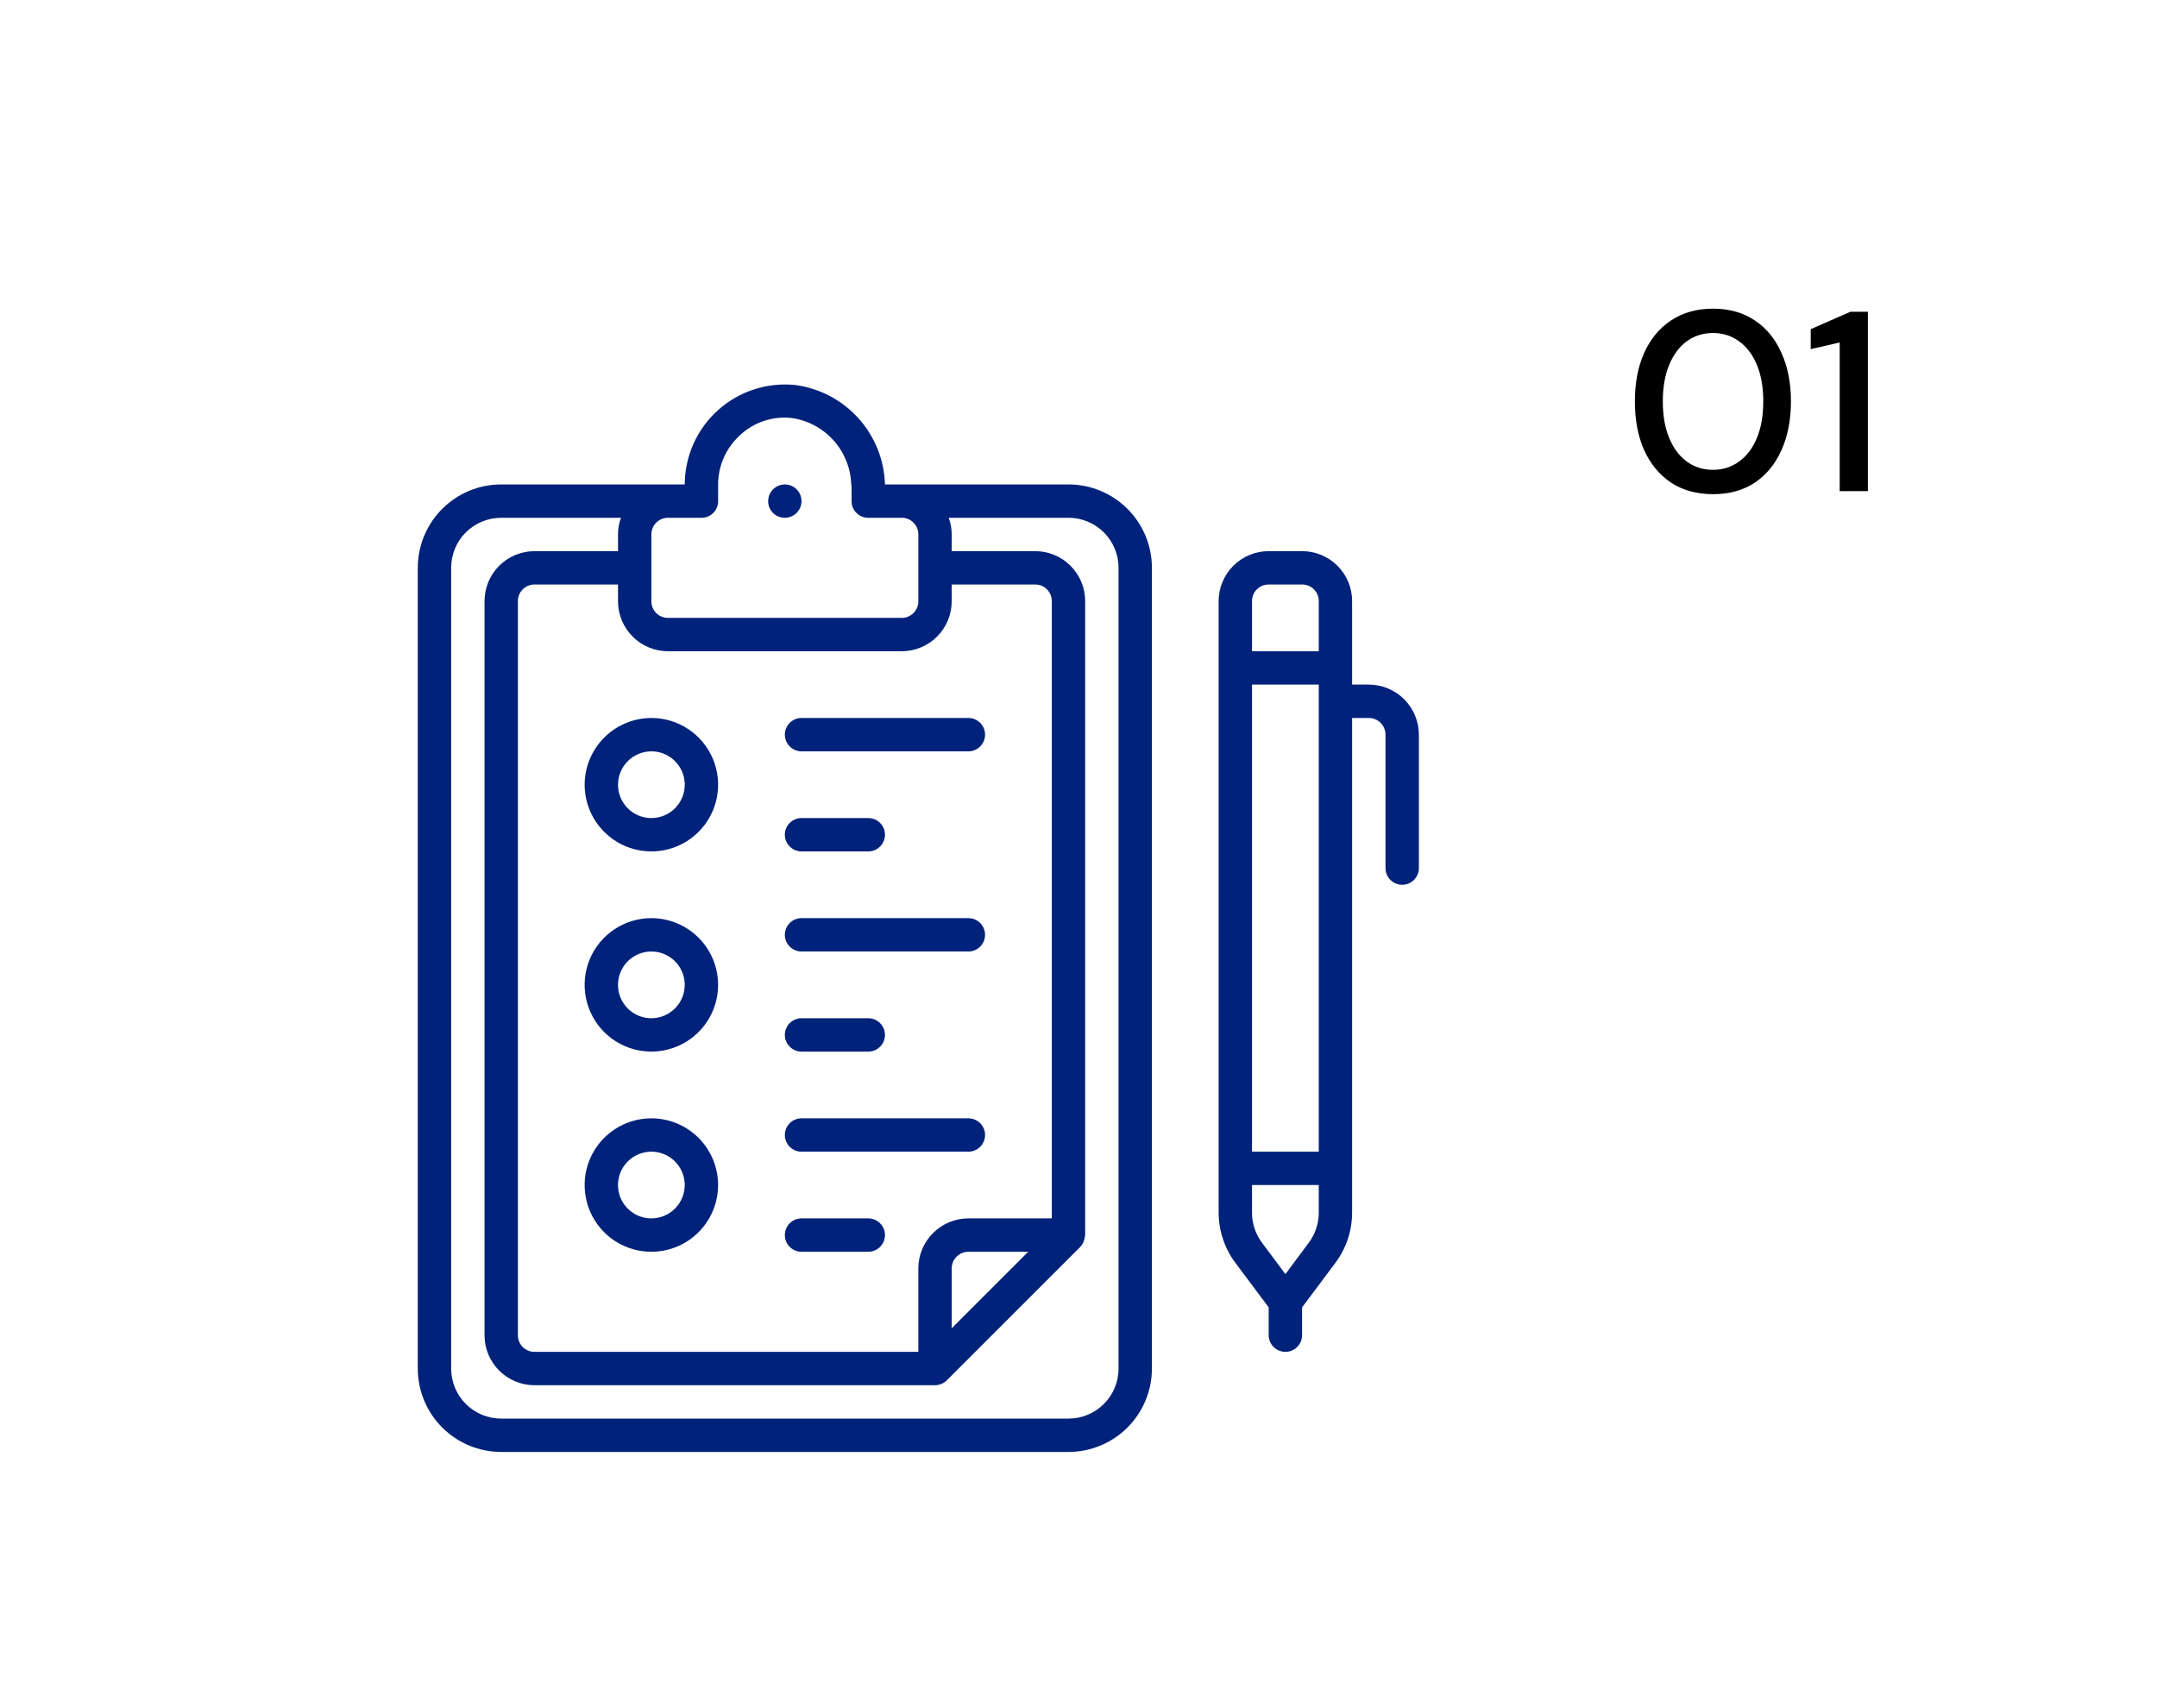<svg width="101" height="80" viewBox="0 0 101 80" fill="none" xmlns="http://www.w3.org/2000/svg">
<rect y="6" width="86" height="74" rx="8" fill="white"/>
<g clip-path="url(#clip0_188_9712)">
<path d="M50.031 22.688H41.438C41.404 21.538 40.963 20.439 40.193 19.586C39.423 18.733 38.374 18.181 37.234 18.031C36.582 17.965 35.923 18.035 35.3 18.239C34.677 18.442 34.103 18.774 33.616 19.213C33.129 19.651 32.739 20.187 32.471 20.786C32.204 21.384 32.065 22.032 32.062 22.688H23.469C22.433 22.688 21.439 23.099 20.707 23.832C19.974 24.564 19.563 25.558 19.562 26.594V64.094C19.563 65.13 19.974 66.123 20.707 66.856C21.439 67.588 22.433 68 23.469 68H50.031C51.067 68 52.06 67.588 52.793 66.856C53.526 66.123 53.937 65.13 53.938 64.094V26.594C53.937 25.558 53.526 24.564 52.793 23.832C52.06 23.099 51.067 22.688 50.031 22.688ZM30.5 27.375V25.031C30.499 24.928 30.518 24.826 30.557 24.731C30.596 24.636 30.654 24.549 30.727 24.477C30.799 24.404 30.886 24.346 30.981 24.307C31.076 24.268 31.178 24.249 31.281 24.25H32.844C32.947 24.251 33.049 24.232 33.144 24.193C33.239 24.154 33.326 24.096 33.398 24.023C33.471 23.951 33.529 23.864 33.568 23.769C33.606 23.674 33.626 23.572 33.625 23.469V22.688C33.626 22.251 33.718 21.82 33.896 21.422C34.074 21.024 34.333 20.667 34.656 20.375C34.978 20.075 35.362 19.848 35.78 19.711C36.198 19.573 36.641 19.528 37.078 19.578C37.833 19.688 38.525 20.06 39.033 20.628C39.541 21.197 39.834 21.925 39.859 22.688C39.873 22.76 39.878 22.833 39.875 22.906V23.469C39.874 23.572 39.894 23.674 39.932 23.769C39.971 23.864 40.029 23.951 40.102 24.023C40.174 24.096 40.261 24.154 40.356 24.193C40.451 24.232 40.553 24.251 40.656 24.25H42.219C42.322 24.249 42.424 24.268 42.519 24.307C42.614 24.346 42.701 24.404 42.773 24.477C42.846 24.549 42.904 24.636 42.943 24.731C42.981 24.826 43.001 24.928 43 25.031V28.156C43.001 28.259 42.981 28.361 42.943 28.456C42.904 28.552 42.846 28.638 42.773 28.711C42.701 28.784 42.614 28.841 42.519 28.88C42.424 28.919 42.322 28.939 42.219 28.938H31.281C31.178 28.939 31.076 28.919 30.981 28.88C30.886 28.841 30.799 28.784 30.727 28.711C30.654 28.638 30.596 28.552 30.557 28.456C30.518 28.361 30.499 28.259 30.5 28.156V27.375ZM31.281 30.5H42.219C42.527 30.5 42.832 30.44 43.116 30.322C43.401 30.205 43.659 30.032 43.877 29.814C44.095 29.597 44.267 29.338 44.385 29.054C44.503 28.769 44.563 28.464 44.562 28.156V27.375H48.469C48.572 27.374 48.674 27.393 48.769 27.432C48.864 27.471 48.951 27.529 49.023 27.602C49.096 27.674 49.154 27.761 49.193 27.856C49.231 27.951 49.251 28.053 49.25 28.156V57.062H45.344C44.722 57.063 44.127 57.31 43.687 57.75C43.248 58.189 43.001 58.785 43 59.406V63.312H25.031C24.928 63.313 24.826 63.294 24.731 63.255C24.636 63.216 24.549 63.159 24.477 63.086C24.404 63.013 24.346 62.927 24.307 62.831C24.268 62.736 24.249 62.634 24.25 62.531V28.156C24.249 28.053 24.268 27.951 24.307 27.856C24.346 27.761 24.404 27.674 24.477 27.602C24.549 27.529 24.636 27.471 24.731 27.432C24.826 27.393 24.928 27.374 25.031 27.375H28.938V28.156C28.937 28.464 28.997 28.769 29.115 29.054C29.233 29.338 29.405 29.597 29.623 29.814C29.841 30.032 30.099 30.205 30.384 30.322C30.668 30.44 30.973 30.5 31.281 30.5ZM48.145 58.625L44.562 62.208V59.406C44.563 59.199 44.645 59.001 44.791 58.854C44.938 58.708 45.137 58.625 45.344 58.625H48.145ZM52.375 64.094C52.375 64.402 52.315 64.707 52.197 64.991C52.08 65.276 51.907 65.534 51.689 65.752C51.472 65.97 51.213 66.142 50.929 66.26C50.644 66.378 50.339 66.438 50.031 66.438H23.469C23.161 66.438 22.856 66.378 22.571 66.26C22.287 66.142 22.028 65.97 21.811 65.752C21.593 65.534 21.42 65.276 21.303 64.991C21.185 64.707 21.125 64.402 21.125 64.094V26.594C21.125 26.286 21.185 25.981 21.303 25.696C21.42 25.412 21.593 25.153 21.811 24.936C22.028 24.718 22.287 24.545 22.571 24.428C22.856 24.31 23.161 24.25 23.469 24.25H29.078C28.983 24.5 28.936 24.764 28.938 25.031V25.812H25.031C24.723 25.812 24.418 25.872 24.134 25.99C23.849 26.108 23.591 26.28 23.373 26.498C23.155 26.716 22.983 26.974 22.865 27.259C22.747 27.543 22.687 27.848 22.688 28.156V62.531C22.687 62.839 22.747 63.144 22.865 63.429C22.983 63.713 23.155 63.972 23.373 64.189C23.591 64.407 23.849 64.58 24.134 64.697C24.418 64.815 24.723 64.875 25.031 64.875H43.781C43.883 64.875 43.984 64.855 44.078 64.816C44.179 64.776 44.27 64.713 44.346 64.634L50.572 58.408C50.672 58.307 50.742 58.18 50.773 58.041C50.782 58.01 50.788 57.977 50.792 57.945C50.801 57.912 50.808 57.878 50.812 57.844V28.156C50.813 27.848 50.753 27.543 50.635 27.259C50.517 26.974 50.345 26.716 50.127 26.498C49.909 26.28 49.651 26.108 49.366 25.99C49.082 25.872 48.777 25.812 48.469 25.812H44.562V25.031C44.564 24.764 44.517 24.5 44.422 24.25H50.031C50.339 24.25 50.644 24.31 50.929 24.428C51.213 24.545 51.472 24.718 51.689 24.936C51.907 25.153 52.08 25.412 52.197 25.696C52.315 25.981 52.375 26.286 52.375 26.594V64.094ZM36.75 24.25C36.904 24.25 37.056 24.204 37.184 24.118C37.312 24.032 37.413 23.91 37.472 23.768C37.531 23.625 37.546 23.468 37.516 23.316C37.486 23.165 37.412 23.026 37.302 22.916C37.193 22.807 37.054 22.733 36.902 22.703C36.751 22.672 36.594 22.688 36.451 22.747C36.308 22.806 36.186 22.906 36.1 23.035C36.015 23.163 35.969 23.314 35.969 23.469C35.968 23.572 35.987 23.674 36.026 23.769C36.065 23.864 36.123 23.951 36.195 24.023C36.268 24.096 36.355 24.154 36.45 24.193C36.545 24.232 36.647 24.251 36.75 24.25ZM27.375 36.75C27.375 37.368 27.558 37.972 27.902 38.486C28.245 39 28.733 39.401 29.304 39.637C29.875 39.874 30.503 39.935 31.11 39.815C31.716 39.694 32.273 39.397 32.71 38.96C33.147 38.523 33.444 37.966 33.565 37.36C33.685 36.754 33.624 36.125 33.387 35.554C33.151 34.983 32.75 34.495 32.236 34.152C31.722 33.808 31.118 33.625 30.5 33.625C29.672 33.627 28.878 33.958 28.293 34.543C27.707 35.129 27.377 35.922 27.375 36.75ZM30.5 35.188C30.809 35.188 31.111 35.279 31.368 35.451C31.625 35.623 31.825 35.867 31.944 36.152C32.062 36.438 32.093 36.752 32.032 37.055C31.972 37.358 31.823 37.636 31.605 37.855C31.386 38.073 31.108 38.222 30.805 38.282C30.502 38.343 30.188 38.312 29.902 38.194C29.616 38.075 29.372 37.875 29.201 37.618C29.029 37.361 28.938 37.059 28.938 36.75C28.939 36.336 29.104 35.939 29.396 35.647C29.689 35.354 30.086 35.189 30.5 35.188ZM30.5 52.375C29.882 52.375 29.278 52.558 28.764 52.902C28.25 53.245 27.849 53.733 27.613 54.304C27.376 54.875 27.314 55.504 27.435 56.11C27.556 56.716 27.853 57.273 28.29 57.71C28.727 58.147 29.284 58.444 29.89 58.565C30.497 58.685 31.125 58.624 31.696 58.387C32.267 58.151 32.755 57.75 33.098 57.236C33.442 56.722 33.625 56.118 33.625 55.5C33.624 54.672 33.295 53.877 32.709 53.291C32.123 52.705 31.328 52.376 30.5 52.375ZM30.5 57.062C30.191 57.062 29.889 56.971 29.632 56.799C29.375 56.627 29.175 56.383 29.056 56.098C28.938 55.812 28.907 55.498 28.968 55.195C29.028 54.892 29.177 54.614 29.395 54.395C29.614 54.177 29.892 54.028 30.195 53.968C30.498 53.907 30.812 53.938 31.098 54.056C31.384 54.175 31.628 54.375 31.799 54.632C31.971 54.889 32.062 55.191 32.062 55.5C32.062 55.914 31.897 56.311 31.604 56.604C31.311 56.897 30.914 57.062 30.5 57.062ZM30.5 43C29.882 43 29.278 43.183 28.764 43.527C28.25 43.87 27.849 44.358 27.613 44.929C27.376 45.5 27.314 46.129 27.435 46.735C27.556 47.341 27.853 47.898 28.29 48.335C28.727 48.772 29.284 49.069 29.89 49.19C30.497 49.31 31.125 49.249 31.696 49.012C32.267 48.776 32.755 48.375 33.098 47.861C33.442 47.347 33.625 46.743 33.625 46.125C33.624 45.297 33.295 44.502 32.709 43.916C32.123 43.33 31.328 43.001 30.5 43ZM30.5 47.688C30.191 47.688 29.889 47.596 29.632 47.424C29.375 47.252 29.175 47.008 29.056 46.723C28.938 46.437 28.907 46.123 28.968 45.82C29.028 45.517 29.177 45.239 29.395 45.02C29.614 44.802 29.892 44.653 30.195 44.593C30.498 44.532 30.812 44.563 31.098 44.681C31.384 44.8 31.628 45 31.799 45.257C31.971 45.514 32.062 45.816 32.062 46.125C32.062 46.539 31.897 46.936 31.604 47.229C31.311 47.522 30.914 47.687 30.5 47.688ZM37.531 35.188H45.344C45.551 35.188 45.75 35.105 45.896 34.959C46.043 34.812 46.125 34.613 46.125 34.406C46.125 34.199 46.043 34 45.896 33.854C45.75 33.707 45.551 33.625 45.344 33.625H37.531C37.324 33.625 37.125 33.707 36.979 33.854C36.832 34 36.75 34.199 36.75 34.406C36.75 34.613 36.832 34.812 36.979 34.959C37.125 35.105 37.324 35.188 37.531 35.188ZM37.531 39.875H40.656C40.864 39.875 41.062 39.793 41.209 39.646C41.355 39.5 41.438 39.301 41.438 39.094C41.438 38.886 41.355 38.688 41.209 38.541C41.062 38.395 40.864 38.312 40.656 38.312H37.531C37.324 38.312 37.125 38.395 36.979 38.541C36.832 38.688 36.75 38.886 36.75 39.094C36.75 39.301 36.832 39.5 36.979 39.646C37.125 39.793 37.324 39.875 37.531 39.875ZM37.531 44.562H45.344C45.551 44.562 45.75 44.48 45.896 44.334C46.043 44.187 46.125 43.988 46.125 43.781C46.125 43.574 46.043 43.375 45.896 43.229C45.75 43.082 45.551 43 45.344 43H37.531C37.324 43 37.125 43.082 36.979 43.229C36.832 43.375 36.75 43.574 36.75 43.781C36.75 43.988 36.832 44.187 36.979 44.334C37.125 44.48 37.324 44.562 37.531 44.562ZM37.531 49.25H40.656C40.864 49.25 41.062 49.168 41.209 49.021C41.355 48.875 41.438 48.676 41.438 48.469C41.438 48.261 41.355 48.063 41.209 47.916C41.062 47.77 40.864 47.688 40.656 47.688H37.531C37.324 47.688 37.125 47.77 36.979 47.916C36.832 48.063 36.75 48.261 36.75 48.469C36.75 48.676 36.832 48.875 36.979 49.021C37.125 49.168 37.324 49.25 37.531 49.25ZM37.531 53.938H45.344C45.551 53.938 45.75 53.855 45.896 53.709C46.043 53.562 46.125 53.363 46.125 53.156C46.125 52.949 46.043 52.75 45.896 52.604C45.75 52.457 45.551 52.375 45.344 52.375H37.531C37.324 52.375 37.125 52.457 36.979 52.604C36.832 52.75 36.75 52.949 36.75 53.156C36.75 53.363 36.832 53.562 36.979 53.709C37.125 53.855 37.324 53.938 37.531 53.938ZM37.531 58.625H40.656C40.864 58.625 41.062 58.543 41.209 58.396C41.355 58.25 41.438 58.051 41.438 57.844C41.438 57.636 41.355 57.438 41.209 57.291C41.062 57.145 40.864 57.062 40.656 57.062H37.531C37.324 57.062 37.125 57.145 36.979 57.291C36.832 57.438 36.75 57.636 36.75 57.844C36.75 58.051 36.832 58.25 36.979 58.396C37.125 58.543 37.324 58.625 37.531 58.625ZM64.094 32.062H63.312V28.156C63.313 27.848 63.253 27.543 63.135 27.259C63.017 26.974 62.845 26.716 62.627 26.498C62.409 26.28 62.151 26.108 61.866 25.99C61.582 25.872 61.277 25.812 60.969 25.812H59.406C59.098 25.812 58.793 25.872 58.509 25.99C58.224 26.108 57.966 26.28 57.748 26.498C57.53 26.716 57.358 26.974 57.24 27.259C57.122 27.543 57.062 27.848 57.062 28.156V56.797C57.065 57.642 57.339 58.463 57.844 59.141L59.406 61.229V62.531C59.406 62.738 59.489 62.937 59.635 63.084C59.782 63.23 59.98 63.312 60.188 63.312C60.395 63.312 60.593 63.23 60.74 63.084C60.886 62.937 60.969 62.738 60.969 62.531V61.229L62.531 59.141C63.036 58.463 63.31 57.642 63.312 56.797V33.625H64.094C64.301 33.625 64.499 33.708 64.646 33.854C64.793 34.001 64.875 34.199 64.875 34.406V40.656C64.875 40.863 64.957 41.062 65.104 41.209C65.25 41.355 65.449 41.438 65.656 41.438C65.863 41.438 66.062 41.355 66.209 41.209C66.355 41.062 66.438 40.863 66.438 40.656V34.406C66.437 33.785 66.19 33.189 65.75 32.75C65.311 32.31 64.715 32.063 64.094 32.062ZM61.75 56.797C61.75 57.304 61.586 57.797 61.281 58.203L60.188 59.672L59.094 58.203C58.789 57.797 58.625 57.304 58.625 56.797V55.5H61.75V56.797ZM61.75 53.938H58.625V32.062H61.75V53.938ZM61.75 30.5H58.625V28.156C58.624 28.053 58.644 27.951 58.682 27.856C58.721 27.761 58.779 27.674 58.852 27.602C58.924 27.529 59.011 27.471 59.106 27.432C59.201 27.393 59.303 27.374 59.406 27.375H60.969C61.072 27.374 61.174 27.393 61.269 27.432C61.364 27.471 61.451 27.529 61.523 27.602C61.596 27.674 61.654 27.761 61.693 27.856C61.731 27.951 61.751 28.053 61.75 28.156V30.5Z" fill="#00227B"/>
</g>
<g filter="url(#filter0_d_188_9712)">
<circle cx="82.5" cy="14.5" r="14.5" fill="white"/>
<path d="M80.212 19.144C79.452 19.144 78.796 18.964 78.244 18.604C77.7 18.236 77.28 17.728 76.984 17.08C76.696 16.424 76.552 15.664 76.552 14.8C76.552 13.936 76.696 13.18 76.984 12.532C77.28 11.876 77.7 11.368 78.244 11.008C78.796 10.64 79.452 10.456 80.212 10.456C80.972 10.456 81.624 10.64 82.168 11.008C82.712 11.368 83.128 11.876 83.416 12.532C83.712 13.18 83.86 13.936 83.86 14.8C83.86 15.664 83.712 16.424 83.416 17.08C83.128 17.728 82.712 18.236 82.168 18.604C81.624 18.964 80.972 19.144 80.212 19.144ZM80.212 18.004C80.668 18.004 81.072 17.876 81.424 17.62C81.784 17.364 82.064 16.996 82.264 16.516C82.464 16.036 82.564 15.464 82.564 14.8C82.564 14.136 82.464 13.564 82.264 13.084C82.064 12.604 81.784 12.236 81.424 11.98C81.072 11.724 80.668 11.596 80.212 11.596C79.748 11.596 79.34 11.724 78.988 11.98C78.636 12.236 78.36 12.604 78.16 13.084C77.96 13.564 77.86 14.136 77.86 14.8C77.86 15.464 77.96 16.036 78.16 16.516C78.36 16.996 78.636 17.364 78.988 17.62C79.34 17.876 79.748 18.004 80.212 18.004ZM86.142 19V12.04L84.786 12.352V11.416L86.646 10.6H87.462V19H86.142Z" fill="black"/>
</g>
<defs>
<filter id="filter0_d_188_9712" x="64" y="0" width="37" height="37" filterUnits="userSpaceOnUse" color-interpolation-filters="sRGB">
<feFlood flood-opacity="0" result="BackgroundImageFix"/>
<feColorMatrix in="SourceAlpha" type="matrix" values="0 0 0 0 0 0 0 0 0 0 0 0 0 0 0 0 0 0 127 0" result="hardAlpha"/>
<feOffset dy="4"/>
<feGaussianBlur stdDeviation="2"/>
<feComposite in2="hardAlpha" operator="out"/>
<feColorMatrix type="matrix" values="0 0 0 0 0 0 0 0 0 0 0 0 0 0 0 0 0 0 0.25 0"/>
<feBlend mode="normal" in2="BackgroundImageFix" result="effect1_dropShadow_188_9712"/>
<feBlend mode="normal" in="SourceGraphic" in2="effect1_dropShadow_188_9712" result="shape"/>
</filter>
<clipPath id="clip0_188_9712">
<rect width="50" height="50" fill="white" transform="translate(18 18)"/>
</clipPath>
</defs>
</svg>
